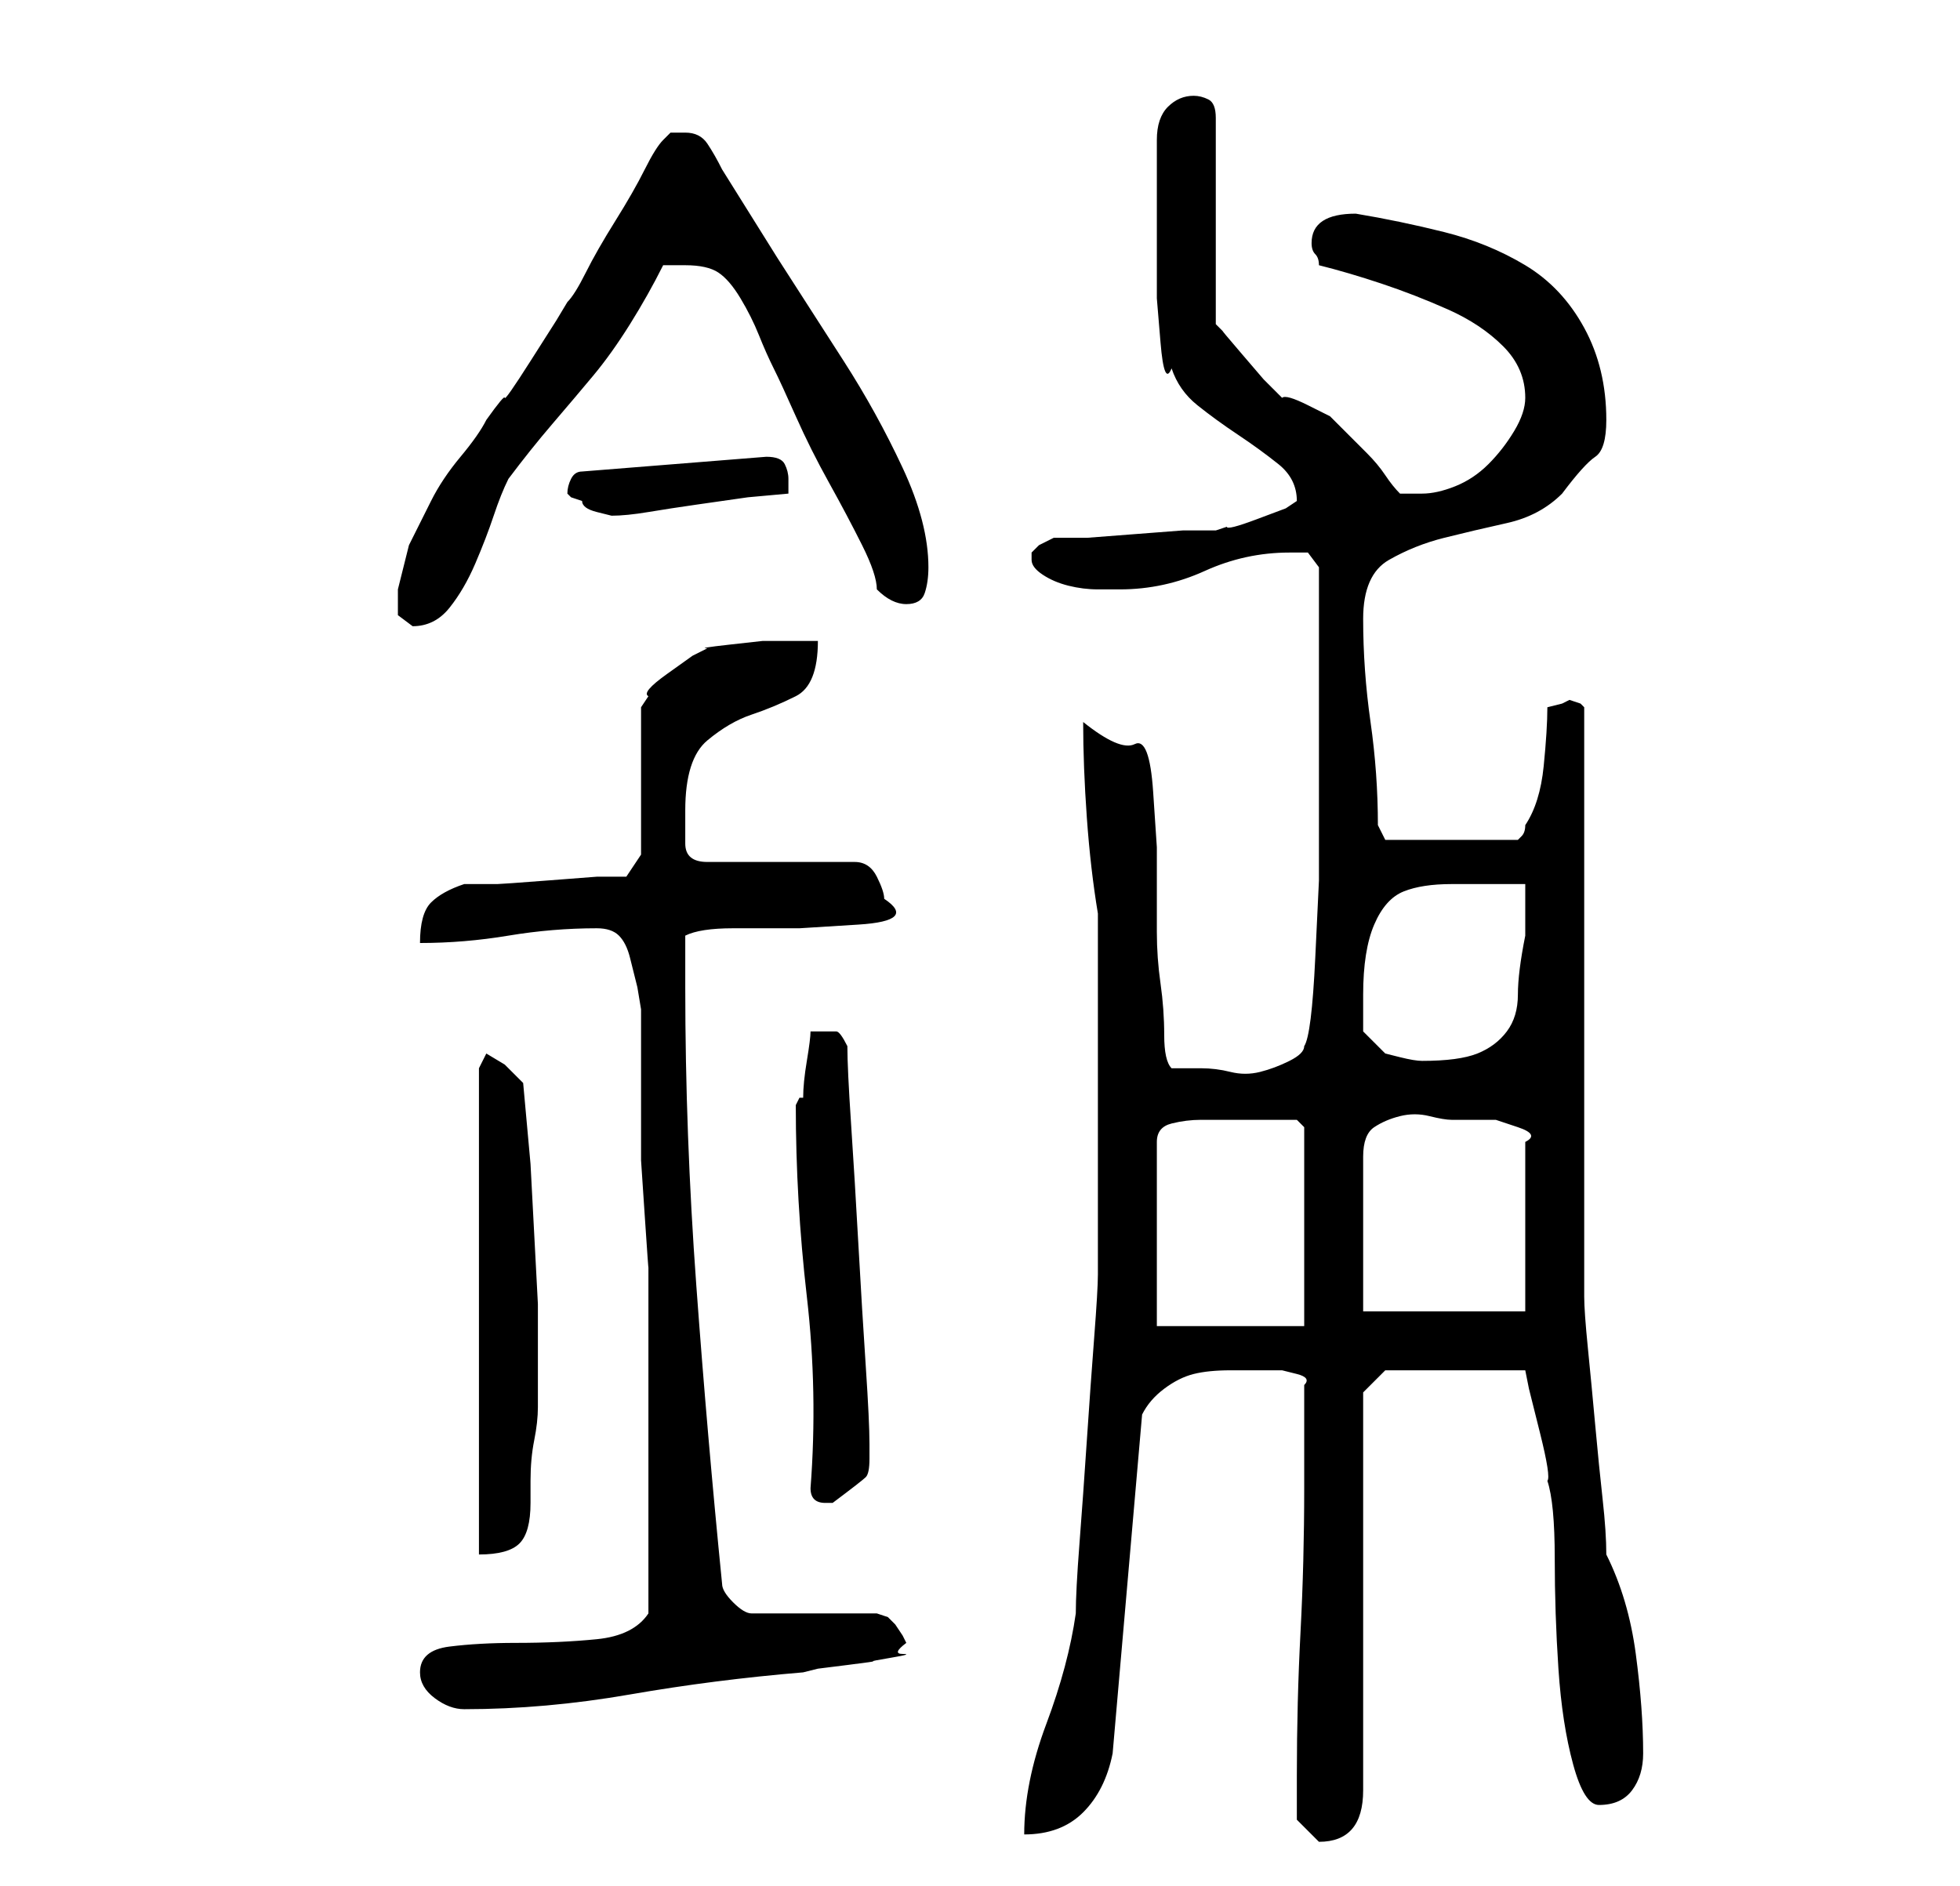 <?xml version="1.0" standalone="no"?>
<!DOCTYPE svg PUBLIC "-//W3C//DTD SVG 1.1//EN" "http://www.w3.org/Graphics/SVG/1.1/DTD/svg11.dtd" >
<svg xmlns="http://www.w3.org/2000/svg" xmlns:xlink="http://www.w3.org/1999/xlink" version="1.1" viewBox="-10 0 266 256">
   <path fill="currentColor"
d="M166 241v6t3 3q6 0 6 -7v-54l3 -3h19l0.5 2.5t1.5 6t1 6.5q1 3 1 10.5t0.5 15t2 13t3.5 5.5q3 0 4.5 -2t1.5 -5q0 -6 -1 -13.5t-4 -13.5q0 -3 -0.5 -7.5t-1 -10t-1 -10.5t-0.5 -7v-9v-14v-17v-16v-14.5v-9.5l-0.5 -0.5t-1.5 -0.5l-1 0.5t-2 0.5q0 3 -0.5 8t-2.5 8
q0 1 -0.5 1.5l-0.5 0.5h-18l-1 -2q0 -7 -1 -14t-1 -14q0 -6 3.5 -8t7.5 -3t8.5 -2t7.5 -4q3 -4 4.5 -5t1.5 -5q0 -7 -3 -12.5t-8 -8.5t-11 -4.5t-12 -2.5q-6 0 -6 4q0 1 0.5 1.5t0.5 1.5q4 1 8.5 2.5t9 3.5t7.5 5t3 7q0 2 -1.5 4.5t-3.5 4.5t-4.5 3t-4.5 1h-2h-1
q-1 -1 -2 -2.5t-2.5 -3l-3 -3l-2 -2t-3 -1.5t-3.5 -1l-2.5 -2.5t-3 -3.5t-2.5 -3l-1 -1v-28q0 -2 -1 -2.5t-2 -0.5q-2 0 -3.5 1.5t-1.5 4.5v5.5v4.5v5v6.5t0.5 6t1.5 3.5q1 3 3.5 5t5.5 4t5.5 4t2.5 5l-1.5 1t-4 1.5t-4 1l-1.5 0.5h-4.5t-6.5 0.5t-6.5 0.5h-4.5t-2 1l-1 1v1
q0 1 1.5 2t3.5 1.5t4 0.5h3q6 0 11.5 -2.5t11.5 -2.5h2.5t1.5 2v20v12v10.5t-0.5 10.5t-1.5 12q0 1 -2 2t-4 1.5t-4 0t-4 -0.5h-4q-1 -1 -1 -4.5t-0.5 -7t-0.5 -7v-4.5v-7t-0.5 -7.5t-2.5 -6.5t-7 -3q0 6 0.5 13t1.5 13v4.5v7.5v8v5v6v8v6v4q0 2 -0.5 8.5t-1 14t-1 14
t-0.5 9.5q-1 7 -4 15t-3 15q5 0 8 -3t4 -8l4 -46q1 -2 3 -3.5t4 -2t5 -0.5h4h1.5h1.5t2 0.5t1 1.5v14q0 10 -0.5 19.5t-0.5 19.5zM47 227q0 2 2 3.5t4 1.5q11 0 22.5 -2t23.5 -3l2 -0.5t4 -0.5t3.5 -0.5t2.5 -0.5t1.5 -0.5t0.5 -1.5l-0.5 -1t-1 -1.5l-1 -1t-1.5 -0.5h-17
q-1 0 -2.5 -1.5t-1.5 -2.5q-2 -20 -3.5 -40.5t-1.5 -40.5v-7q2 -1 6.5 -1h9t8 -0.5t3.5 -3.5q0 -1 -1 -3t-3 -2h-20q-3 0 -3 -2.5v-4.5q0 -7 3 -9.5t6 -3.5t6 -2.5t3 -7.5h-3h-4.5t-4.5 0.5t-3 0.5l-2 1t-3.5 2.5t-2.5 3l-1 1.5v20l-2 3h-4t-6.5 0.5t-7 0.5h-4.5
q-3 1 -4.5 2.5t-1.5 5.5q6 0 12 -1t12 -1q2 0 3 1t1.5 3l1 4t0.5 3v3v5v5v3v4.5t0.5 7.5t0.5 7v4v21v22q-2 3 -7 3.5t-11 0.5q-5 0 -9 0.5t-4 3.5zM56 143l-0.5 1l-0.5 1v66q4 0 5.5 -1.5t1.5 -5.5v-3q0 -3 0.5 -5.5t0.5 -4.5v-3v-11t-0.5 -9.5t-0.5 -9.5t-1 -11l-2.5 -2.5
t-2.5 -1.5zM100 202q0 1 0.5 1.5t1.5 0.5v0h1v0q4 -3 4.5 -3.5t0.5 -2.5v-2q0 -3 -0.5 -10.5t-1 -16.5t-1 -16.5t-0.5 -10.5q-1 -2 -1.5 -2h-1.5h-2q0 1 -0.5 4t-0.5 5h-0.5t-0.5 1q0 13 1.5 26t0.5 26zM161 152h1h2h2t1 1v27h-20v-25q0 -2 2 -2.5t4 -0.5h4h4zM175 178v-21
q0 -3 1.5 -4t3.5 -1.5t4 0t3 0.5h2h4t3 1t1 2v23h-22zM175 135q0 -6 1.5 -9.5t4 -4.5t6.5 -1h10v3.5v3.5q-1 5 -1 8t-1.5 5t-4 3t-7.5 1q-1 0 -3 -0.5l-2 -0.5l-3 -3v-2v-3zM44 80v3.5t2 1.5q3 0 5 -2.5t3.5 -6t2.5 -6.5t2 -5q3 -4 6 -7.5t5.5 -6.5t5 -7t4.5 -8h3q3 0 4.5 1
t3 3.5t2.5 5t2 4.5t3 6.5t4.5 9t4.5 8.5t2 6q1 1 2 1.5t2 0.5q2 0 2.5 -1.5t0.5 -3.5q0 -6 -3.5 -13.5t-8 -14.5l-9 -14t-7.5 -12q-1 -2 -2 -3.5t-3 -1.5h-2t-1 1q-1 1 -2.5 4t-4 7t-4 7t-2.5 4l-1.5 2.5t-3.5 5.5t-3.5 5t-2.5 3q-1 2 -3.5 5t-4 6l-3 6t-1.5 6zM67 67
l0.5 0.5t1.5 0.5q0 1 2 1.5l2 0.5q2 0 5 -0.5t6.5 -1l7 -1t5.5 -0.5v-1v-1q0 -1 -0.5 -2t-2.5 -1l-25 2q-1 0 -1.5 1t-0.5 2z" />
</svg>
